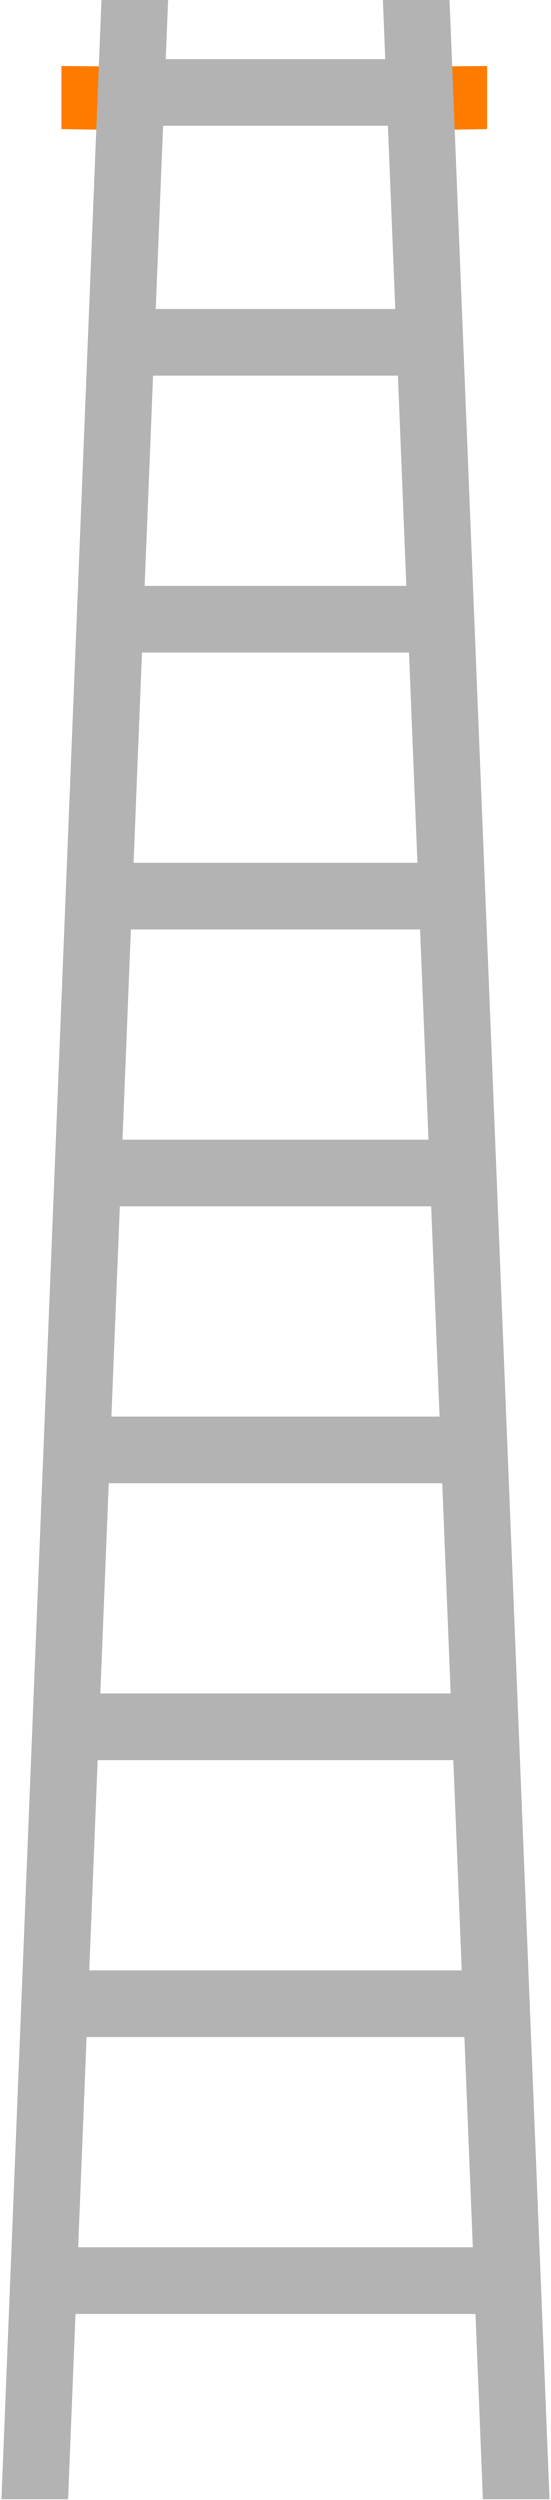 <?xml version="1.0" encoding="UTF-8" standalone="no"?>
<!-- Created with Inkscape (http://www.inkscape.org/) -->

<svg
   xmlns:dc="http://purl.org/dc/elements/1.1/"
   xmlns:cc="http://creativecommons.org/ns#"
   xmlns:rdf="http://www.w3.org/1999/02/22-rdf-syntax-ns#"
   xmlns:svg="http://www.w3.org/2000/svg"
   xmlns="http://www.w3.org/2000/svg"
   xmlns:sodipodi="http://sodipodi.sourceforge.net/DTD/sodipodi-0.dtd"
   xmlns:inkscape="http://www.inkscape.org/namespaces/inkscape"
   width="66.153"
   height="300"
   id="svg2"
   version="1.1"
   inkscape:version="0.48.4 r9939"
   sodipodi:docname="ladder.svg">
  <defs
     id="defs4" />
  <sodipodi:namedview
     id="base"
     pagecolor="#ffffff"
     bordercolor="#666666"
     borderopacity="1.0"
     inkscape:pageopacity="0.0"
     inkscape:pageshadow="2"
     inkscape:zoom="2.8"
     inkscape:cx="93.36575"
     inkscape:cy="19.425559"
     inkscape:document-units="px"
     inkscape:current-layer="layer1"
     showgrid="false"
     showguides="true"
     inkscape:guide-bbox="true"
     fit-margin-top="0"
     fit-margin-left="0"
     fit-margin-bottom="0"
     fit-margin-right="0"
     inkscape:window-width="1366"
     inkscape:window-height="706"
     inkscape:window-x="-8"
     inkscape:window-y="-8"
     inkscape:window-maximized="1" />
  <g
     inkscape:label="Layer 1"
     inkscape:groupmode="layer"
     id="layer1"
     transform="translate(-10.342,-243.317)">
    <path
       style="fill:#ff7b00;fill-opacity:1;stroke:none"
       d="m 22.665,251.278 -4.951,-0.037 0,7.567 4.642,0.073"
       id="path4206-7"
       inkscape:connector-curvature="0"
       sodipodi:nodetypes="cccc" />
    <path
       style="fill:#ff7b00;fill-opacity:1;stroke:none"
       d="m 63.871,251.278 4.951,-0.036 0,7.567 -4.642,0.073"
       id="path4206"
       inkscape:connector-curvature="0"
       sodipodi:nodetypes="cccc" />
    <rect
       style="fill:#b3b3b3;fill-opacity:1;fill-rule:nonzero;stroke:#b3b3b3;stroke-width:1.301;stroke-linecap:butt;stroke-linejoin:miter;stroke-miterlimit:4;stroke-opacity:1;stroke-dasharray:none;stroke-dashoffset:0"
       id="rect2985"
       width="28.699"
       height="6.699"
       x="28.672"
       y="251.063" />
    <rect
       style="fill:#b3b3b3;fill-opacity:1;fill-rule:nonzero;stroke:#b3b3b3;stroke-width:1.41;stroke-linecap:butt;stroke-linejoin:miter;stroke-miterlimit:4;stroke-opacity:1;stroke-dasharray:none;stroke-dashoffset:0"
       id="rect4177"
       width="6.591"
       height="298.835"
       x="47.274"
       y="244.221"
       transform="matrix(1,0,0.04,0.999,0,0)" />
    <rect
       style="fill:#b3b3b3;fill-opacity:1;fill-rule:nonzero;stroke:#b3b3b3;stroke-width:1.41;stroke-linecap:butt;stroke-linejoin:miter;stroke-miterlimit:4;stroke-opacity:1;stroke-dasharray:none;stroke-dashoffset:0"
       id="rect4177-1"
       width="6.591"
       height="298.835"
       x="-39.562"
       y="244.221"
       transform="matrix(-1,0,-0.04,0.999,0,0)" />
    <rect
       style="fill:#b3b3b3;fill-opacity:1;fill-rule:nonzero;stroke:#b3b3b3;stroke-width:1.394;stroke-linecap:butt;stroke-linejoin:miter;stroke-miterlimit:4;stroke-opacity:1;stroke-dasharray:none;stroke-dashoffset:0"
       id="rect2985-4"
       width="33.405"
       height="6.606"
       x="26.86"
       y="281.09" />
    <rect
       style="fill:#b3b3b3;fill-opacity:1;fill-rule:nonzero;stroke:#b3b3b3;stroke-width:1.462;stroke-linecap:butt;stroke-linejoin:miter;stroke-miterlimit:4;stroke-opacity:1;stroke-dasharray:none;stroke-dashoffset:0"
       id="rect2985-0"
       width="37.125"
       height="6.538"
       x="25.127"
       y="314.351" />
    <rect
       style="fill:#b3b3b3;fill-opacity:1;fill-rule:nonzero;stroke:#b3b3b3;stroke-width:1.521;stroke-linecap:butt;stroke-linejoin:miter;stroke-miterlimit:4;stroke-opacity:1;stroke-dasharray:none;stroke-dashoffset:0"
       id="rect2985-9"
       width="40.6"
       height="6.479"
       x="22.126"
       y="347.608" />
    <rect
       style="fill:#b3b3b3;fill-opacity:1;fill-rule:nonzero;stroke:#b3b3b3;stroke-width:1.53;stroke-linecap:butt;stroke-linejoin:miter;stroke-miterlimit:4;stroke-opacity:1;stroke-dasharray:none;stroke-dashoffset:0"
       id="rect2985-48"
       width="41.097"
       height="6.47"
       x="22.13"
       y="380.839" />
    <rect
       style="fill:#b3b3b3;fill-opacity:1;fill-rule:nonzero;stroke:#b3b3b3;stroke-width:1.617;stroke-linecap:butt;stroke-linejoin:miter;stroke-miterlimit:4;stroke-opacity:1;stroke-dasharray:none;stroke-dashoffset:0"
       id="rect2985-8"
       width="46.565"
       height="6.383"
       x="19.649"
       y="414.11" />
    <rect
       style="fill:#b3b3b3;fill-opacity:1;fill-rule:nonzero;stroke:#b3b3b3;stroke-width:1.67;stroke-linecap:butt;stroke-linejoin:miter;stroke-miterlimit:4;stroke-opacity:1;stroke-dasharray:none;stroke-dashoffset:0"
       id="rect2985-2"
       width="50.049"
       height="6.33"
       x="18.665"
       y="447.363" />
    <rect
       style="fill:#b3b3b3;fill-opacity:1;fill-rule:nonzero;stroke:#b3b3b3;stroke-width:1.662;stroke-linecap:butt;stroke-linejoin:miter;stroke-miterlimit:4;stroke-opacity:1;stroke-dasharray:none;stroke-dashoffset:0"
       id="rect2985-45"
       width="49.551"
       height="6.338"
       x="17.146"
       y="480.586" />
    <rect
       style="fill:#b3b3b3;fill-opacity:1;fill-rule:nonzero;stroke:#b3b3b3;stroke-width:1.713;stroke-linecap:butt;stroke-linejoin:miter;stroke-miterlimit:4;stroke-opacity:1;stroke-dasharray:none;stroke-dashoffset:0"
       id="rect2985-5"
       width="53.036"
       height="6.287"
       x="16.161"
       y="513.838" />
  </g>
</svg>
